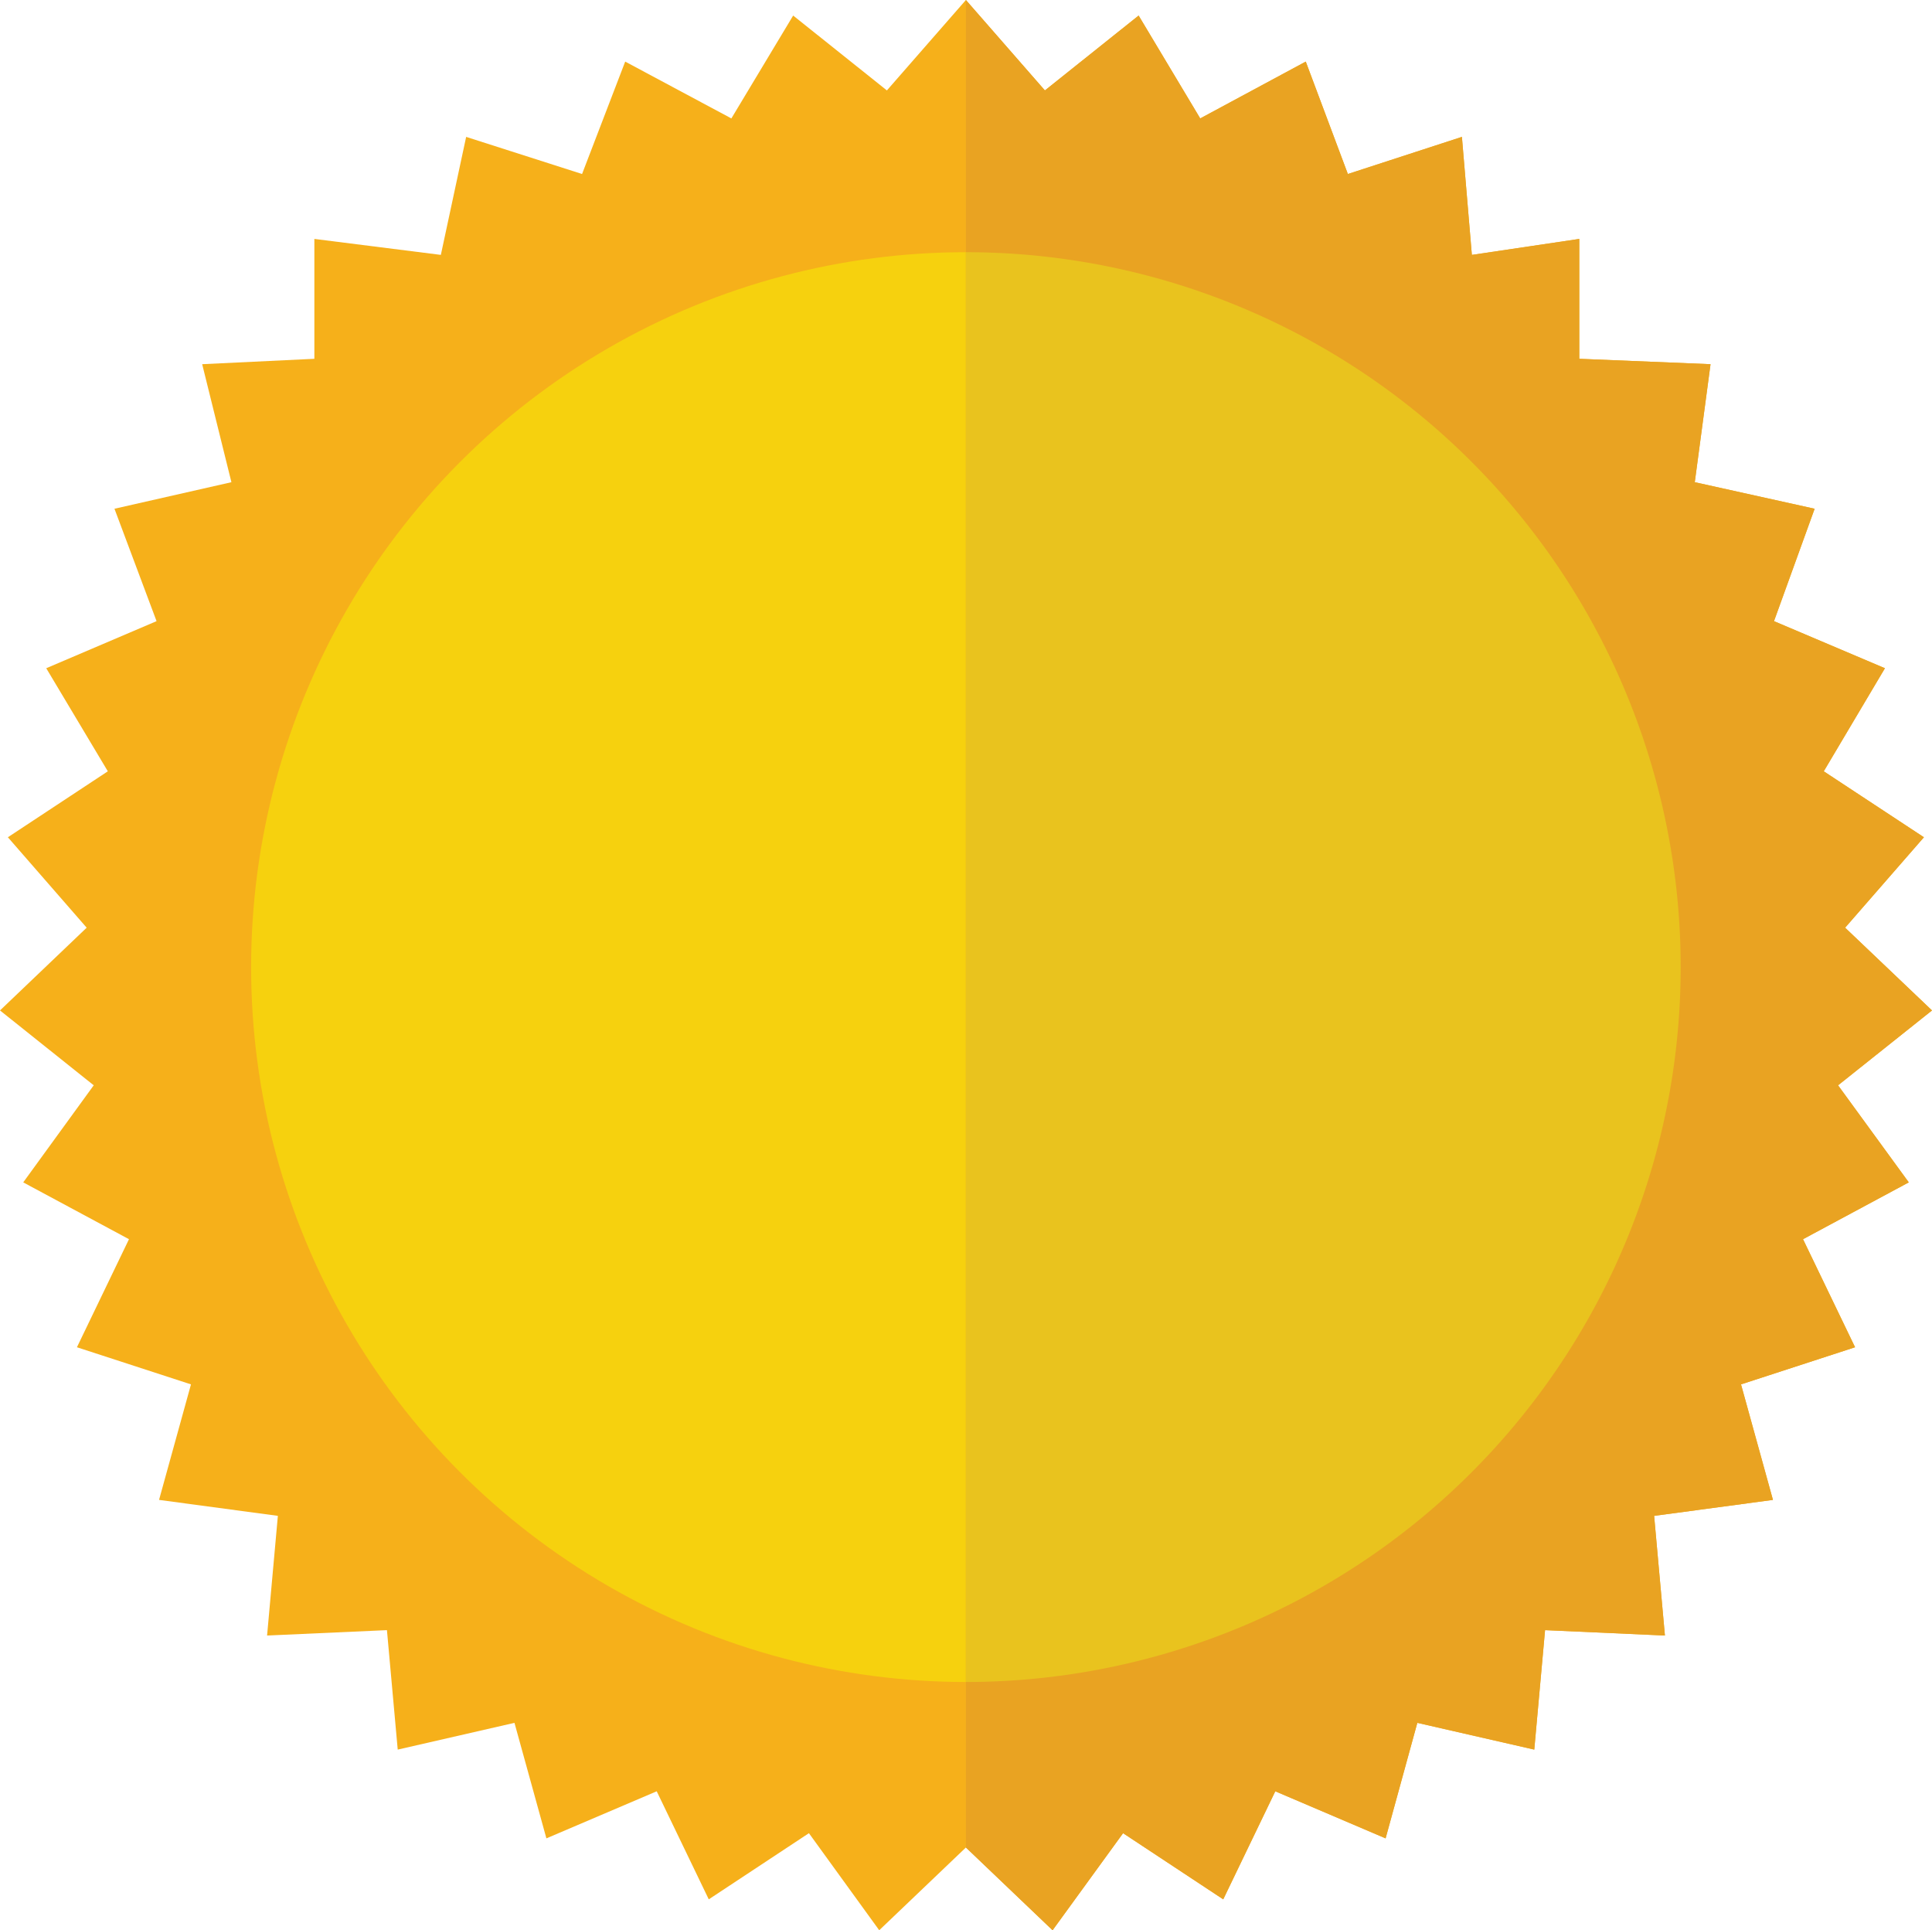 <svg id="Layer_1" data-name="Layer 1" xmlns="http://www.w3.org/2000/svg" viewBox="0 0 93.17 93.07"><defs><style>.cls-1{fill:#f6b01a;}.cls-2{fill:#f6d10e;}.cls-3{fill:#e9a322;}.cls-4{fill:#e9c31e;}</style></defs><title>sun</title><polygon class="cls-1" points="46.58 0 50.39 4.36 54.91 0.75 57.88 5.71 62.97 2.97 65 8.39 70.5 6.6 70.98 12.29 76.16 11.52 76.16 17.3 82.49 17.56 81.73 23.25 87.51 24.53 85.55 29.95 90.9 32.22 87.95 37.19 92.78 40.37 88.98 44.73 93.17 48.72 88.64 52.33 92.05 57.01 86.95 59.75 89.46 64.96 83.96 66.75 85.5 72.32 79.77 73.09 80.29 78.86 74.51 78.6 73.99 84.36 68.35 83.07 66.82 88.64 61.5 86.37 58.99 91.58 54.16 88.39 50.76 93.07 46.58 89.08 42.4 93.07 39.01 88.39 34.18 91.58 31.67 86.37 26.35 88.64 24.81 83.07 19.18 84.36 18.66 78.6 12.88 78.86 13.4 73.09 7.67 72.32 9.21 66.75 3.71 64.96 6.22 59.75 1.12 57.01 4.52 52.33 0 48.72 4.18 44.73 0.38 40.37 5.2 37.19 2.23 32.22 7.55 29.95 5.52 24.53 11.16 23.25 9.75 17.56 15.16 17.3 15.16 11.52 21.26 12.29 22.48 6.6 28.07 8.39 30.15 2.97 35.27 5.71 38.25 0.75 42.77 4.36 46.58 0"/><circle class="cls-2" cx="46.58" cy="46.63" r="34.47"/><polyline class="cls-3" points="46.58 0 50.39 4.36 54.91 0.75 57.88 5.71 62.97 2.97 65 8.39 70.5 6.6 70.98 12.29 76.16 11.52 76.16 17.3 82.49 17.56 81.73 23.25 87.51 24.53 85.55 29.95 90.9 32.22 87.95 37.19 92.78 40.37 88.98 44.73 93.17 48.72 88.64 52.33 92.05 57.01 86.95 59.75 89.46 64.96 83.96 66.75 85.5 72.32 79.77 73.09 80.29 78.86 74.51 78.6 73.99 84.36 68.35 83.07 66.82 88.64 61.5 86.37 58.99 91.58 54.16 88.39 50.76 93.07 46.58 89.08"/><path class="cls-4" d="M48.67,13.7a34.47,34.47,0,1,1,0,68.94" transform="translate(-2.09 -1.54)"/></svg>